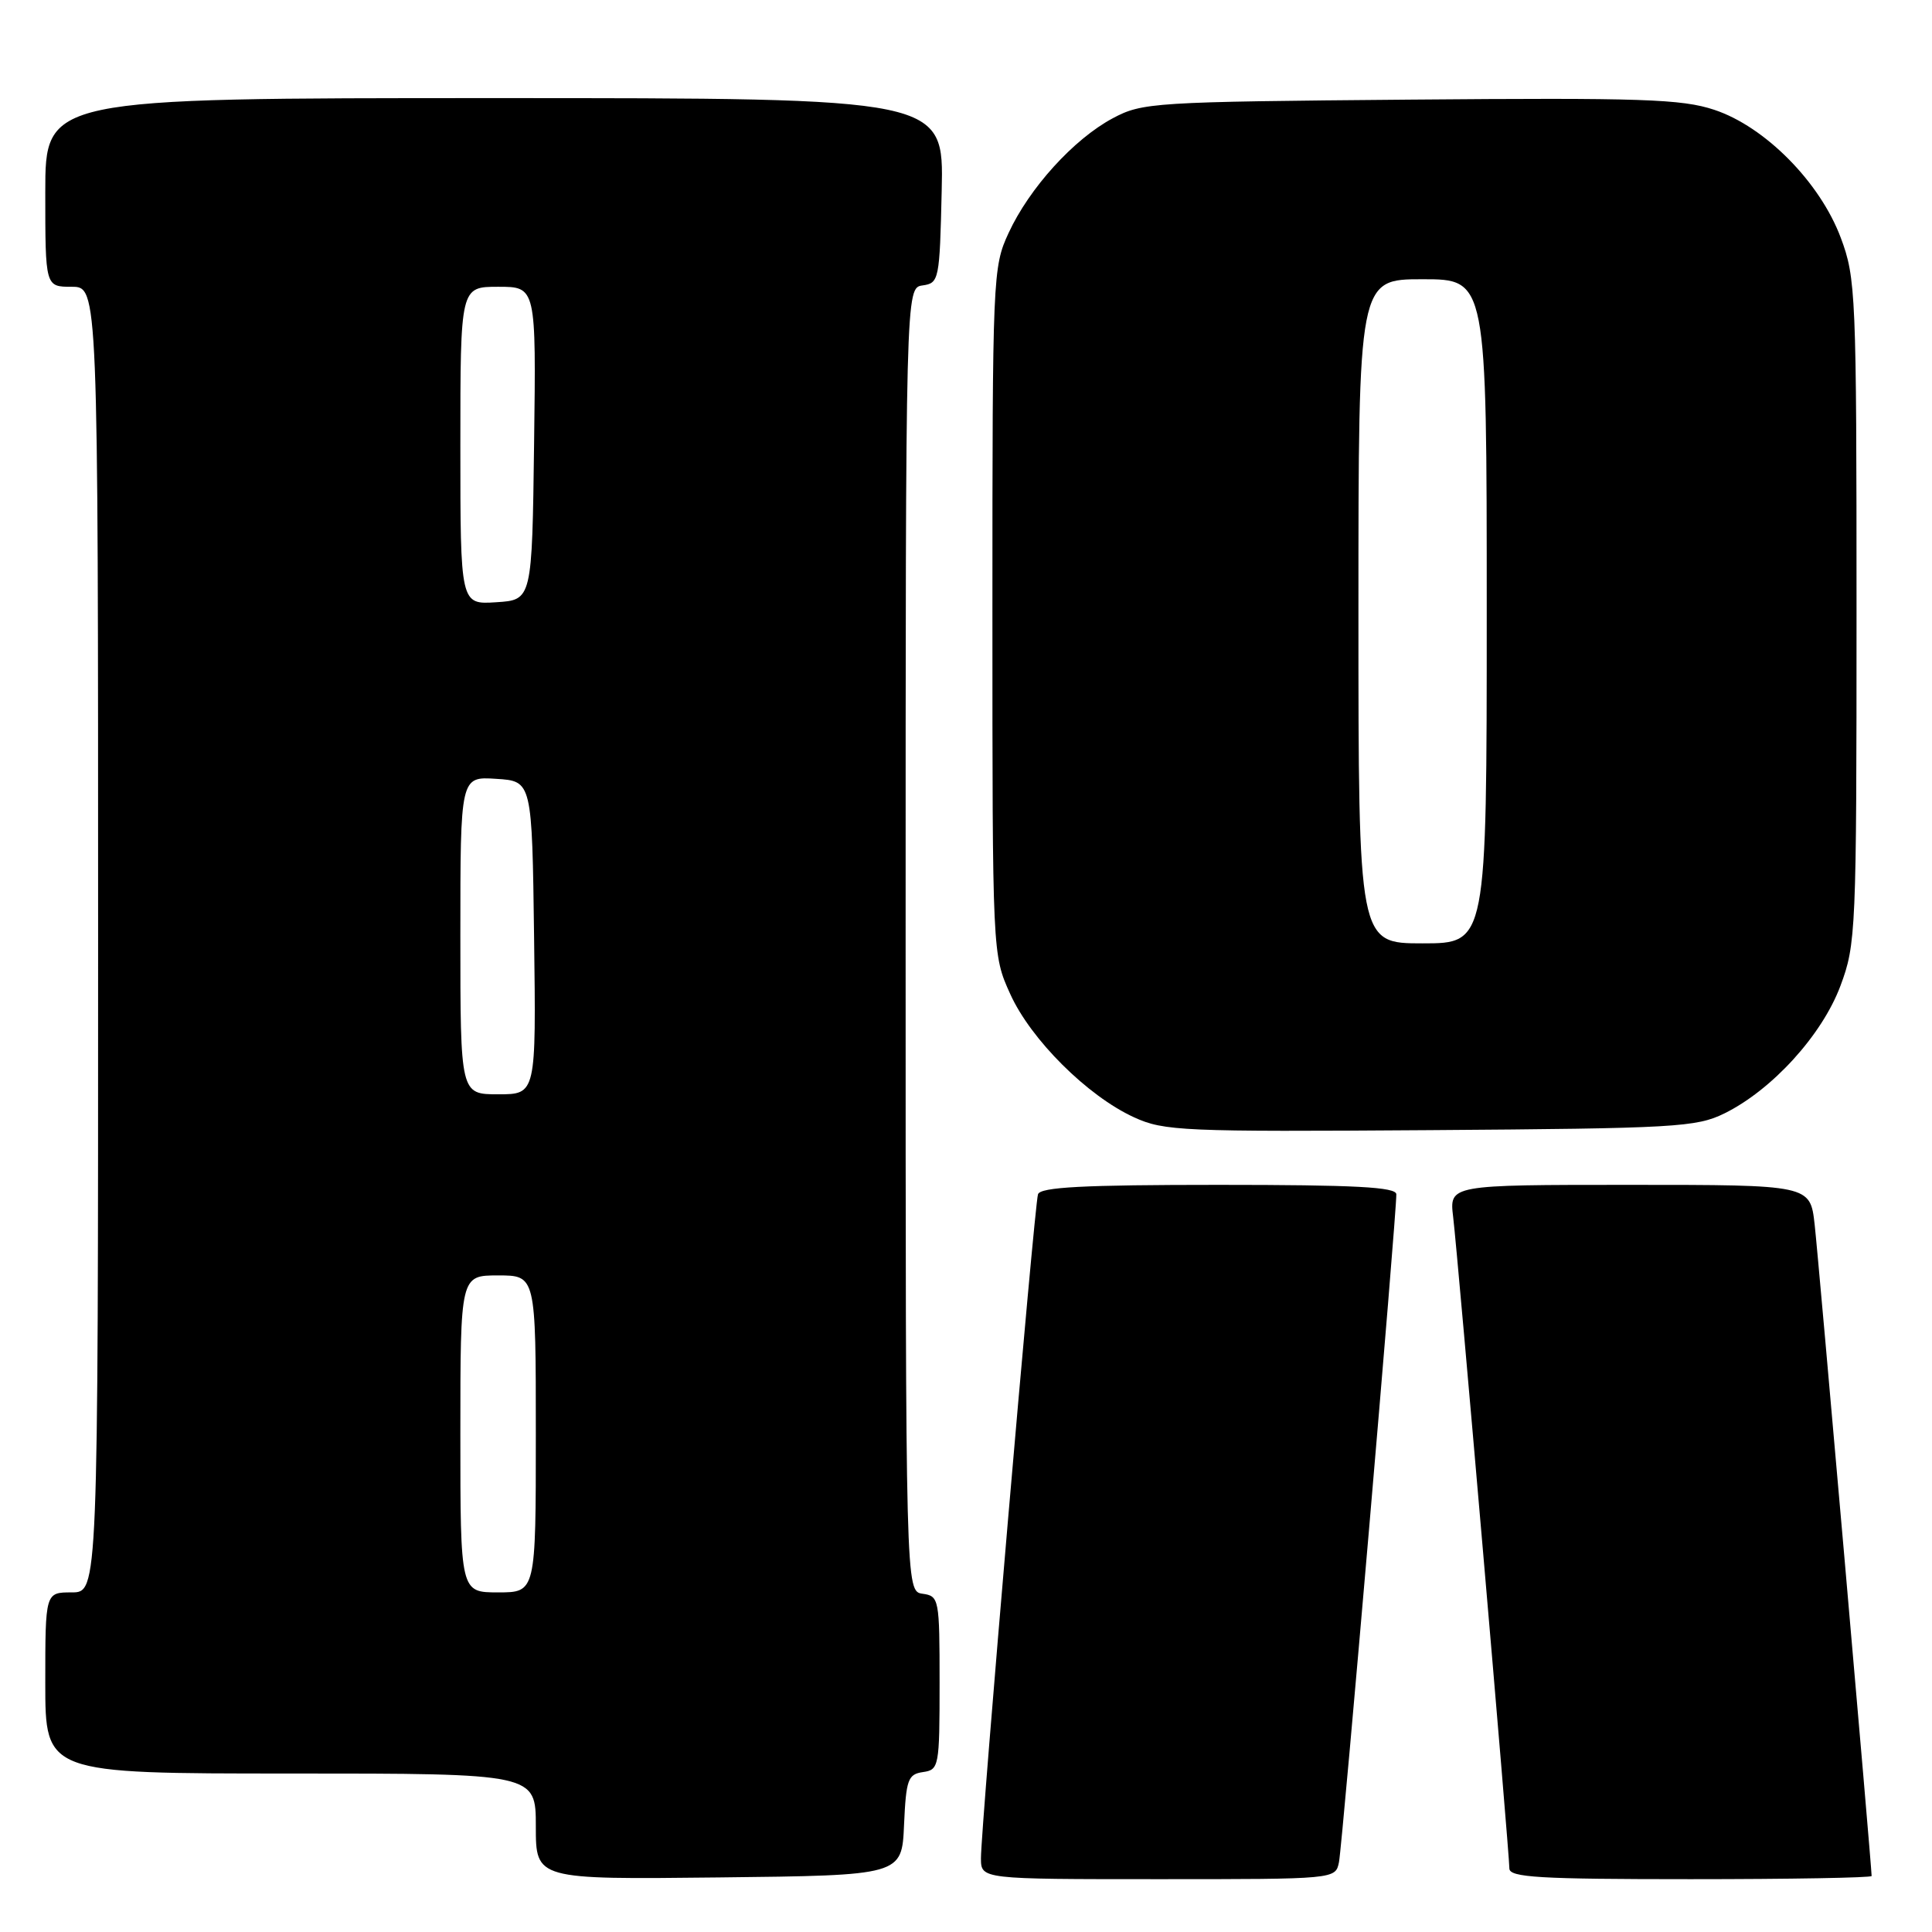 <?xml version="1.0" encoding="UTF-8" standalone="no"?>
<!DOCTYPE svg PUBLIC "-//W3C//DTD SVG 1.1//EN" "http://www.w3.org/Graphics/SVG/1.1/DTD/svg11.dtd" >
<svg xmlns="http://www.w3.org/2000/svg" xmlns:xlink="http://www.w3.org/1999/xlink" version="1.1" viewBox="0 0 256 256">
 <g >
 <path fill="currentColor"
d=" M 119.79 241.81 C 120.06 235.79 120.31 235.10 122.29 234.81 C 124.42 234.51 124.50 234.10 124.50 223.00 C 124.50 211.84 124.43 211.49 122.25 211.18 C 120.00 210.86 120.00 210.86 120.00 124.50 C 120.00 38.14 120.00 38.14 122.25 37.82 C 124.43 37.51 124.51 37.09 124.78 25.25 C 125.06 13.00 125.06 13.00 65.53 13.00 C 6.00 13.00 6.00 13.00 6.00 25.50 C 6.00 38.00 6.00 38.00 9.50 38.00 C 13.00 38.00 13.00 38.00 13.00 124.50 C 13.00 211.00 13.00 211.00 9.50 211.00 C 6.00 211.00 6.00 211.00 6.00 223.00 C 6.00 235.00 6.00 235.00 38.50 235.00 C 71.00 235.00 71.00 235.00 71.00 242.02 C 71.00 249.04 71.00 249.04 95.25 248.77 C 119.50 248.50 119.50 248.50 119.79 241.81 Z  M 177.42 246.75 C 177.87 244.56 185.07 160.74 185.02 158.25 C 185.01 157.29 179.61 157.00 161.47 157.00 C 143.52 157.00 137.84 157.30 137.54 158.25 C 137.05 159.76 129.96 242.35 129.98 246.25 C 130.00 249.00 130.00 249.00 153.48 249.00 C 176.96 249.00 176.96 249.00 177.42 246.75 Z  M 248.00 248.58 C 248.00 247.30 240.95 166.63 240.45 162.25 C 239.86 157.00 239.86 157.00 215.95 157.00 C 192.04 157.00 192.04 157.00 192.55 161.25 C 193.17 166.36 200.00 245.56 200.00 247.58 C 200.00 248.77 203.96 249.00 224.00 249.00 C 237.20 249.00 248.00 248.81 248.00 248.58 Z  M 228.50 147.53 C 234.82 144.41 241.42 137.16 243.86 130.65 C 245.93 125.12 246.00 123.46 246.00 81.00 C 246.00 38.92 245.91 36.84 243.91 31.50 C 241.16 24.15 233.88 16.78 227.15 14.55 C 222.85 13.12 217.51 12.94 186.85 13.20 C 152.75 13.49 151.36 13.58 147.43 15.68 C 142.27 18.44 136.39 24.92 133.64 30.88 C 131.55 35.38 131.50 36.63 131.50 81.00 C 131.50 126.50 131.50 126.50 133.86 131.71 C 136.58 137.74 144.10 145.23 150.27 148.05 C 154.24 149.87 156.68 149.98 189.50 149.75 C 222.02 149.52 224.78 149.36 228.50 147.53 Z  M 61.00 190.00 C 61.00 169.00 61.00 169.00 66.00 169.00 C 71.00 169.00 71.00 169.00 71.00 190.00 C 71.00 211.00 71.00 211.00 66.00 211.00 C 61.00 211.00 61.00 211.00 61.00 190.00 Z  M 61.00 123.95 C 61.00 102.89 61.00 102.89 65.75 103.20 C 70.50 103.50 70.50 103.50 70.77 124.25 C 71.04 145.00 71.04 145.00 66.02 145.00 C 61.00 145.00 61.00 145.00 61.00 123.95 Z  M 61.00 59.05 C 61.00 38.00 61.00 38.00 66.02 38.00 C 71.04 38.00 71.04 38.00 70.77 58.75 C 70.50 79.50 70.50 79.50 65.75 79.80 C 61.00 80.11 61.00 80.11 61.00 59.05 Z  M 180.00 81.00 C 180.00 37.00 180.00 37.00 188.50 37.00 C 197.00 37.00 197.00 37.00 197.00 81.00 C 197.00 125.00 197.00 125.00 188.50 125.00 C 180.00 125.00 180.00 125.00 180.00 81.00 Z "/>
</g>
</svg>